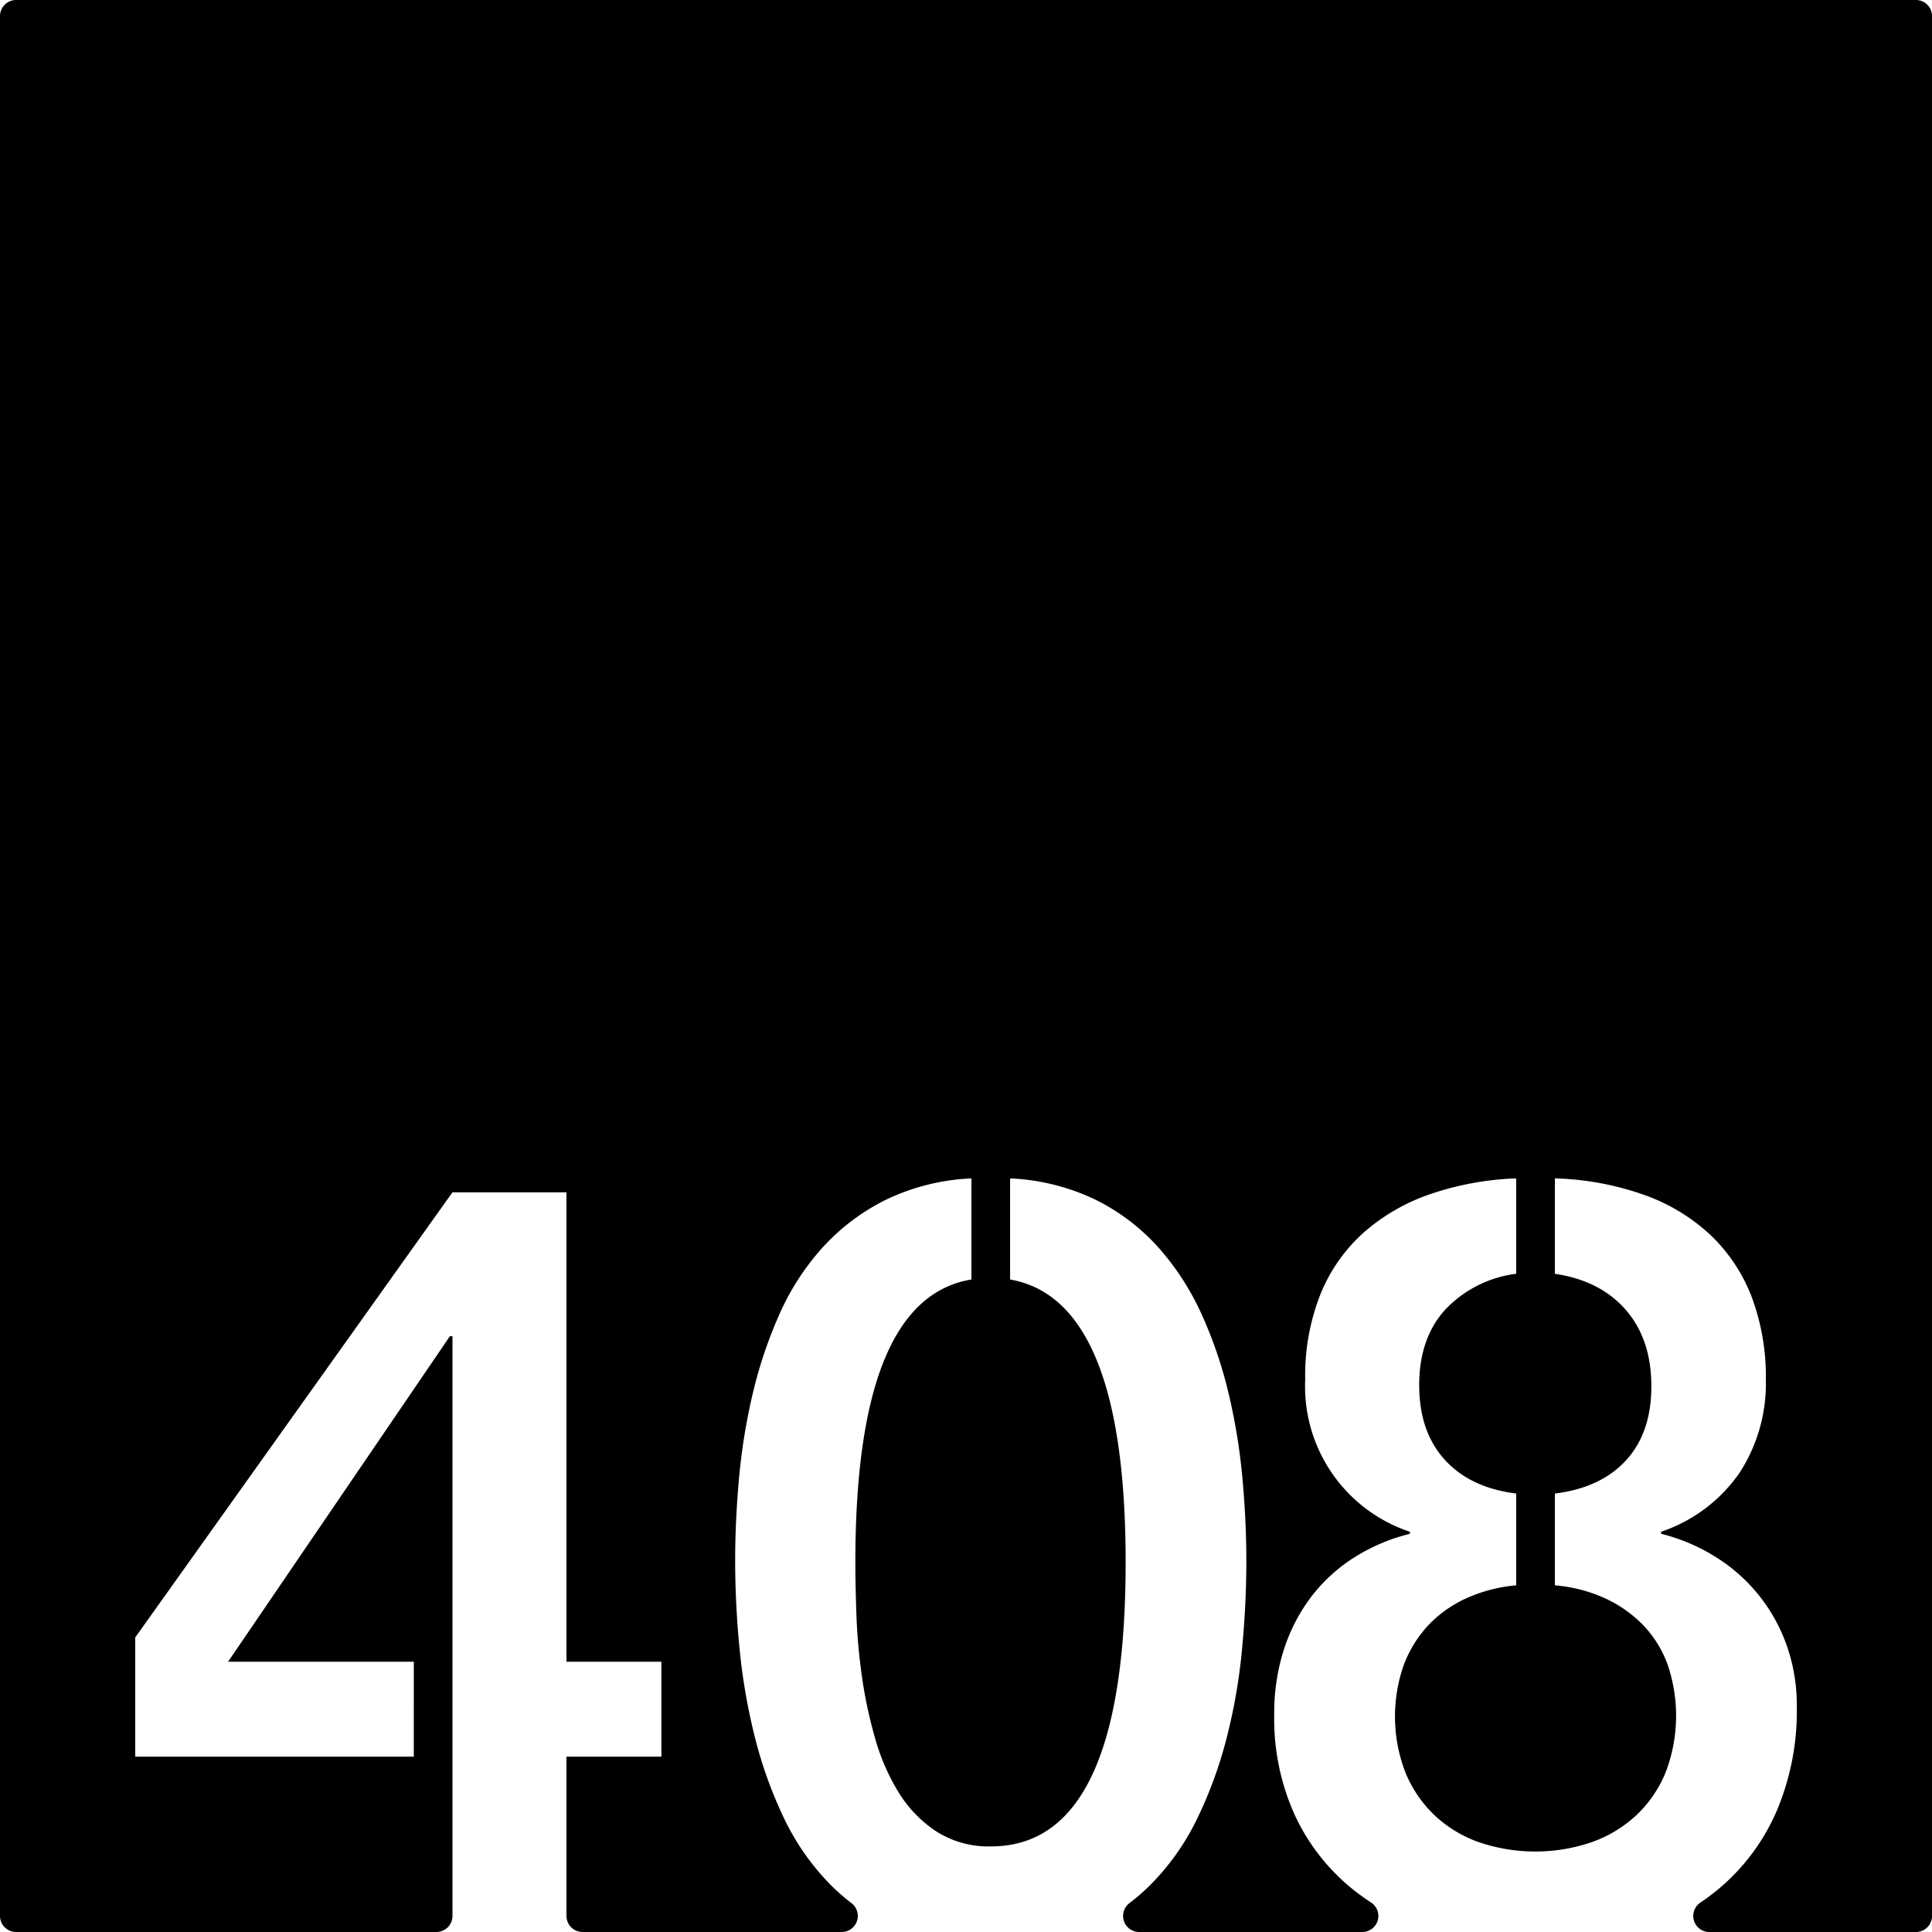 <svg xmlns="http://www.w3.org/2000/svg" width="120mm" height="120mm" viewBox="0 0 340.157 340.157">
  <g id="Zimmernummer">
      <g id="Z-03-408">
        <path fill="#000000" stroke="none" d="M337.323,0H2.835A2.835,2.835,0,0,0,0,2.835V337.323a2.834,2.834,0,0,0,2.834,2.834H76.829a2.834,2.834,0,0,0,2.835-2.834V235.26H79.21L40.157,292.569h32.7V309.28H23.809V288.3l55.855-78.377H99.735v82.647h16.711V309.28H99.735v28.043a2.834,2.834,0,0,0,2.835,2.834H148.2a2.834,2.834,0,0,0,1.685-5.108,35.088,35.088,0,0,1-3.646-3.2,42.9,42.9,0,0,1-8.22-11.762,75.608,75.608,0,0,1-5.13-14.3,105.217,105.217,0,0,1-2.68-15.532q-.773-7.944-.772-15.484,0-6.993.682-14.531a106.058,106.058,0,0,1,2.406-14.85,78.465,78.465,0,0,1,4.678-13.941,44.282,44.282,0,0,1,7.583-11.76,37.731,37.731,0,0,1,11.08-8.4,38.582,38.582,0,0,1,15.167-3.815v17.8q-20.434,3.36-20.435,49.77,0,3.9.182,9.173a104.19,104.19,0,0,0,.954,10.807,79.649,79.649,0,0,0,2.316,10.945,37.615,37.615,0,0,0,4.177,9.627,22.078,22.078,0,0,0,6.63,6.856,17.081,17.081,0,0,0,9.627,2.635q23.7,0,23.7-50.043,0-46.229-20.343-49.77v-17.8a38.587,38.587,0,0,1,15.167,3.815,36.837,36.837,0,0,1,11.035,8.447,46.681,46.681,0,0,1,7.583,11.807,76.258,76.258,0,0,1,4.722,13.941,106.28,106.28,0,0,1,2.408,14.848q.679,7.54.68,14.531,0,7.629-.772,15.668a100.245,100.245,0,0,1-2.725,15.574,74.991,74.991,0,0,1-5.221,14.215,42.8,42.8,0,0,1-8.31,11.67,35.828,35.828,0,0,1-3.517,3.054,2.836,2.836,0,0,0,1.675,5.118h39.279a2.829,2.829,0,0,0,1.55-5.2,39.475,39.475,0,0,1-3.515-2.566,36.425,36.425,0,0,1-9.9-12.8,41.061,41.061,0,0,1-3.633-17.755,36.583,36.583,0,0,1,1.681-11.354,31.191,31.191,0,0,1,4.768-9.264,29.014,29.014,0,0,1,7.538-6.947,32.966,32.966,0,0,1,9.9-4.223v-.363A26.967,26.967,0,0,1,229.8,242.889a38.863,38.863,0,0,1,2.724-15.121,29.348,29.348,0,0,1,7.675-10.853,34.834,34.834,0,0,1,11.761-6.721,52.719,52.719,0,0,1,14.985-2.725v16.8a20.714,20.714,0,0,0-12.488,6.312q-4.587,5.04-4.586,13.305,0,8.173,4.5,13.123t12.578,5.949v16.166a26.861,26.861,0,0,0-8.764,2.27,21.288,21.288,0,0,0-6.72,4.77,21.062,21.062,0,0,0-4.315,6.992,27.353,27.353,0,0,0,.319,18.982,21.847,21.847,0,0,0,5.131,7.492,22.121,22.121,0,0,0,7.81,4.723,30.787,30.787,0,0,0,19.8,0,22.6,22.6,0,0,0,7.855-4.723,21.484,21.484,0,0,0,5.178-7.539,27.863,27.863,0,0,0,.363-19.025,19.719,19.719,0,0,0-4.314-6.949,22.441,22.441,0,0,0-6.721-4.723,26.549,26.549,0,0,0-8.809-2.27V262.961q8.082-1,12.533-5.857t4.45-13.033q0-8.265-4.5-13.442t-12.487-6.357v-16.8a51.254,51.254,0,0,1,15.848,2.953,33.4,33.4,0,0,1,11.67,7.129,29.772,29.772,0,0,1,7.175,10.9,39.883,39.883,0,0,1,2.452,14.439,28.808,28.808,0,0,1-4.678,16.485,27.461,27.461,0,0,1-13.758,10.308v.363a33.171,33.171,0,0,1,9.762,4.178,30.112,30.112,0,0,1,12.4,15.621,31.554,31.554,0,0,1,1.725,10.535,45.233,45.233,0,0,1-3.451,18.254,36.995,36.995,0,0,1-13.524,16.341,2.83,2.83,0,0,0,1.576,5.183h36.374a2.834,2.834,0,0,0,2.834-2.834V2.834A2.834,2.834,0,0,0,337.323,0Z"/>
      </g>
    </g>
</svg>
